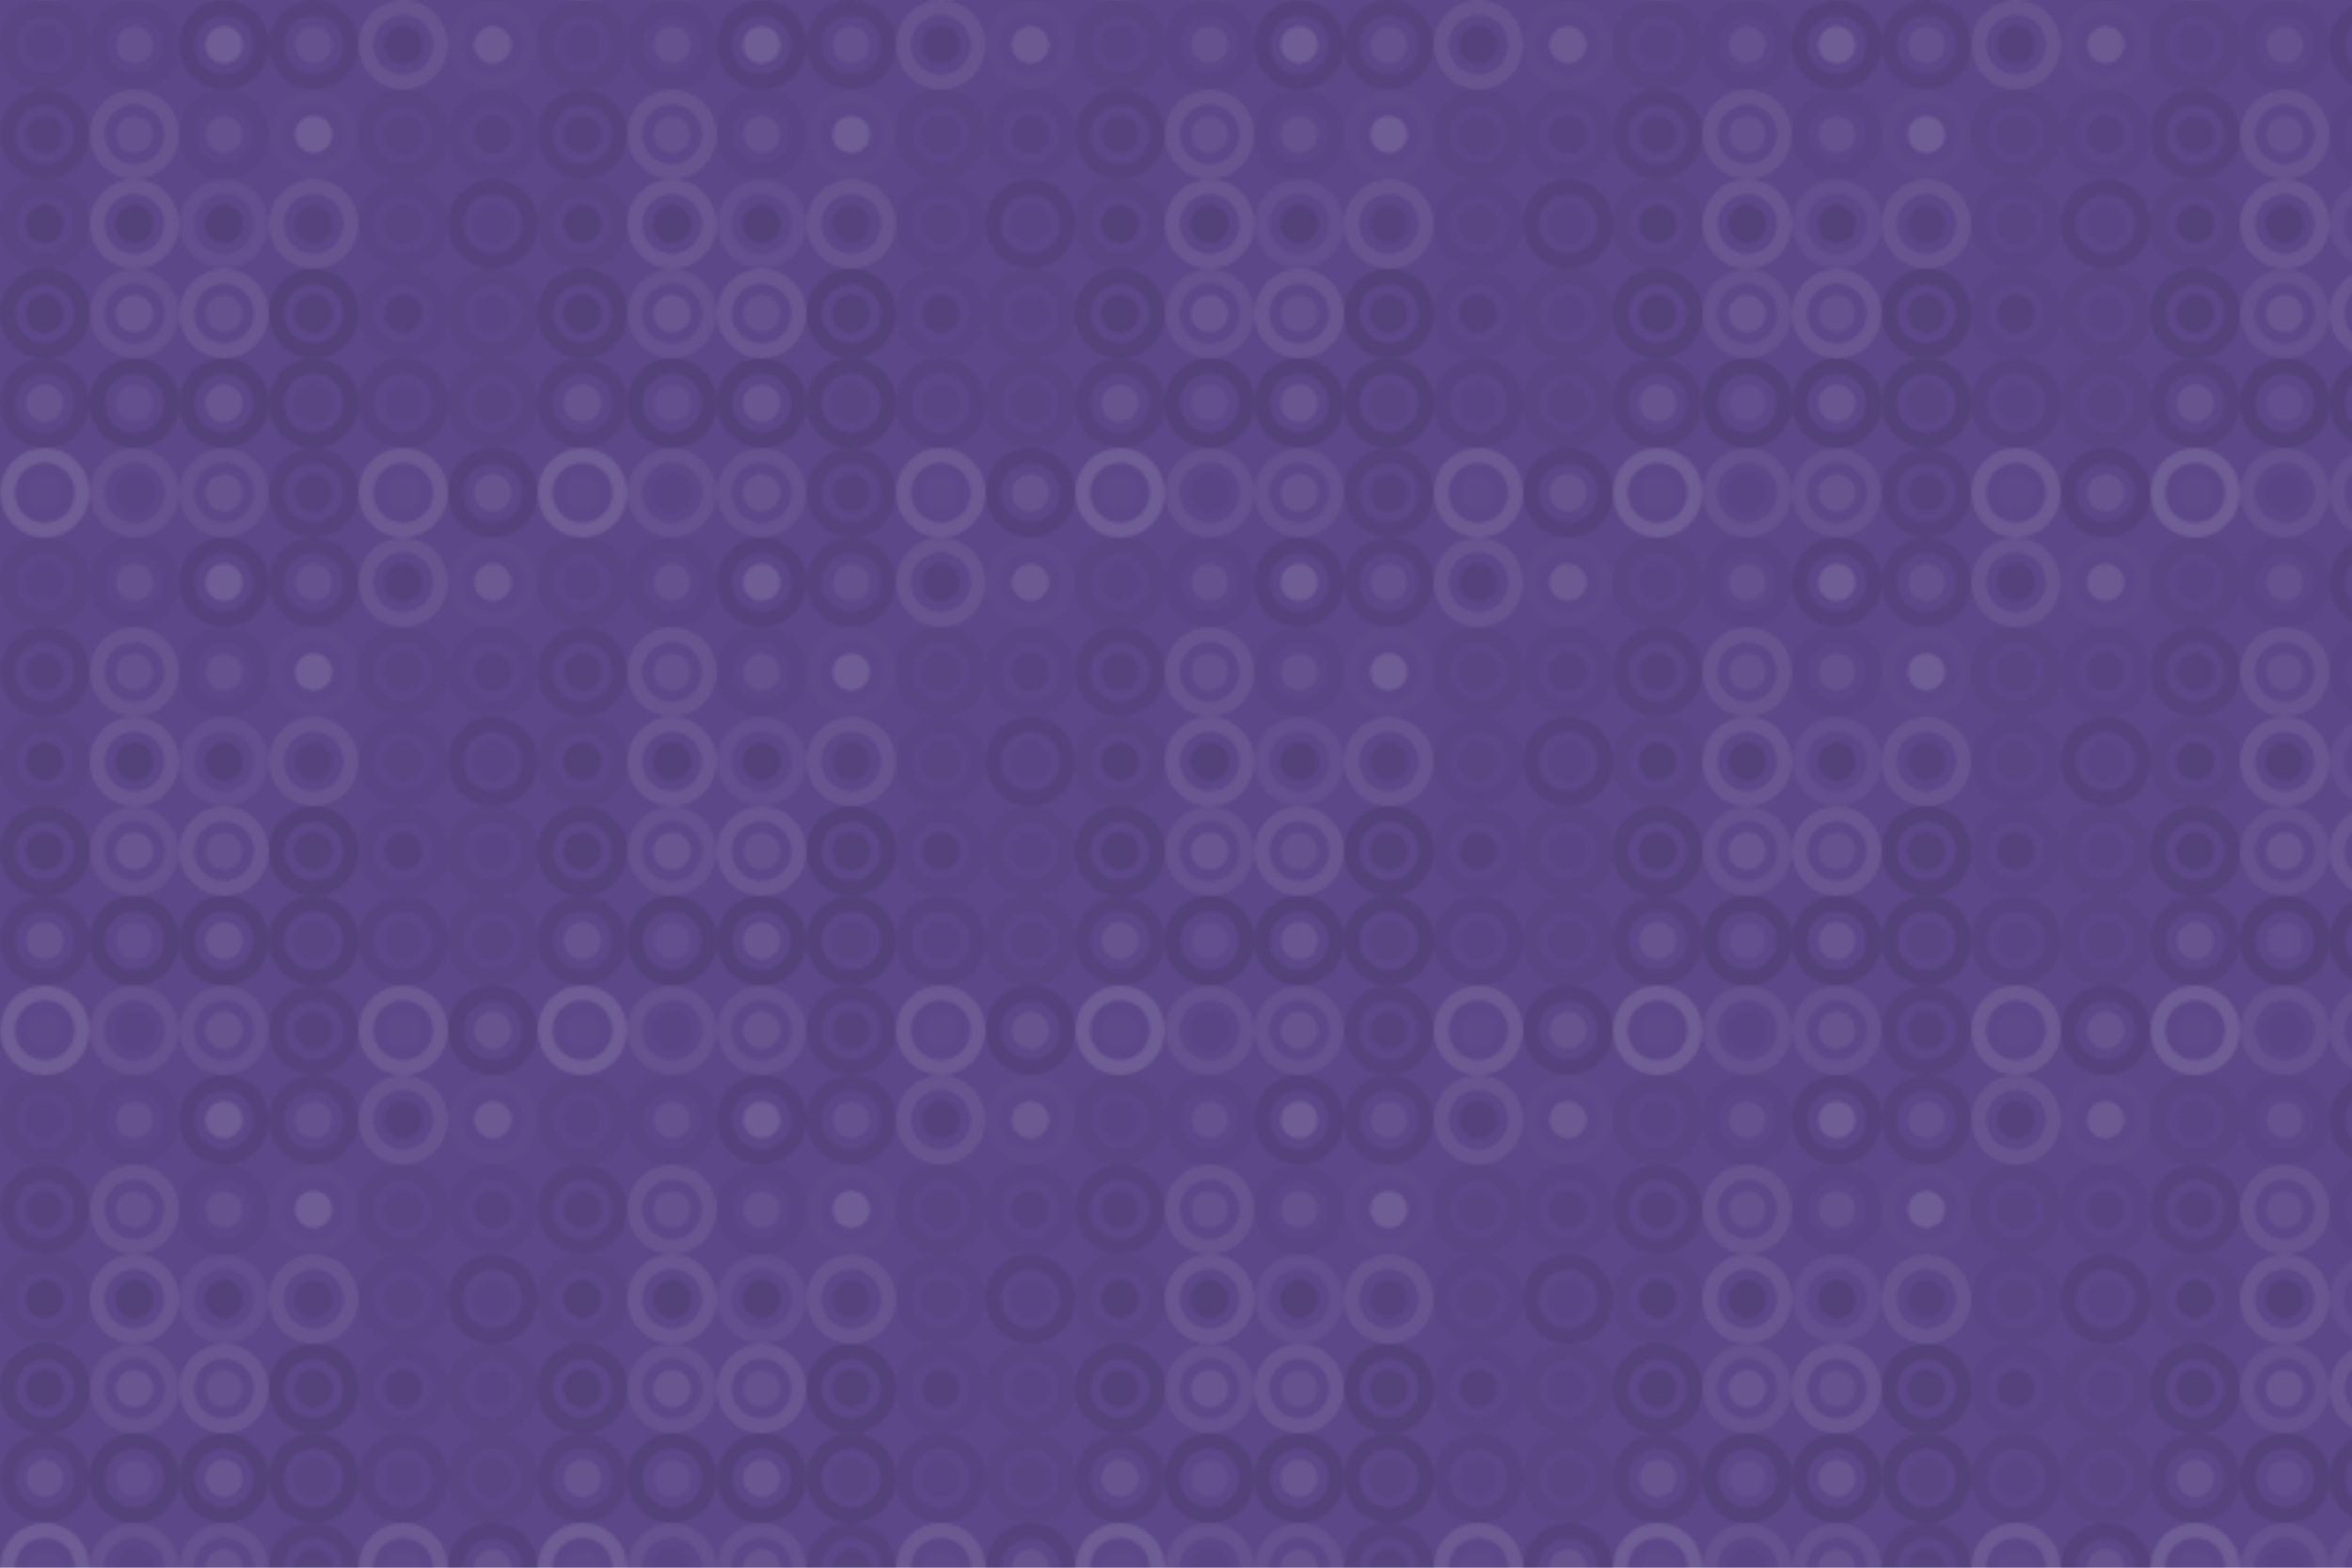 <svg xmlns="http://www.w3.org/2000/svg" width="840" height="560" viewBox="0 0 840 560"><defs><pattern id="pattern" patternUnits="userSpaceOnUse" width="192" height="192"><rect x="0" y="0" width="100%" height="100%" fill="rgb(92,71,136)"></rect><circle cx="16" cy="16" r="13.333" fill="none" stroke="#222" opacity="0.063" stroke-width="5.333px"></circle><circle cx="16" cy="16" r="6.667" fill="#222" fill-opacity="0.029"></circle><circle cx="48" cy="16" r="13.333" fill="none" stroke="#222" opacity="0.046" stroke-width="5.333px"></circle><circle cx="48" cy="16" r="6.667" fill="#ddd" fill-opacity="0.072"></circle><circle cx="80" cy="16" r="13.333" fill="none" stroke="#222" opacity="0.115" stroke-width="5.333px"></circle><circle cx="80" cy="16" r="6.667" fill="#ddd" fill-opacity="0.141"></circle><circle cx="112" cy="16" r="13.333" fill="none" stroke="#222" opacity="0.098" stroke-width="5.333px"></circle><circle cx="112" cy="16" r="6.667" fill="#ddd" fill-opacity="0.072"></circle><circle cx="144" cy="16" r="13.333" fill="none" stroke="#ddd" opacity="0.089" stroke-width="5.333px"></circle><circle cx="144" cy="16" r="6.667" fill="#222" fill-opacity="0.115"></circle><circle cx="176" cy="16" r="13.333" fill="none" stroke="#ddd" opacity="0.02" stroke-width="5.333px"></circle><circle cx="176" cy="16" r="6.667" fill="#ddd" fill-opacity="0.124"></circle><circle cx="16" cy="48" r="13.333" fill="none" stroke="#222" opacity="0.098" stroke-width="5.333px"></circle><circle cx="16" cy="48" r="6.667" fill="#222" fill-opacity="0.098"></circle><circle cx="48" cy="48" r="13.333" fill="none" stroke="#ddd" opacity="0.089" stroke-width="5.333px"></circle><circle cx="48" cy="48" r="6.667" fill="#ddd" fill-opacity="0.072"></circle><circle cx="80" cy="48" r="13.333" fill="none" stroke="#222" opacity="0.046" stroke-width="5.333px"></circle><circle cx="80" cy="48" r="6.667" fill="#ddd" fill-opacity="0.072"></circle><circle cx="112" cy="48" r="13.333" fill="none" stroke="#ddd" opacity="0.02" stroke-width="5.333px"></circle><circle cx="112" cy="48" r="6.667" fill="#ddd" fill-opacity="0.141"></circle><circle cx="144" cy="48" r="13.333" fill="none" stroke="#222" opacity="0.063" stroke-width="5.333px"></circle><circle cx="144" cy="48" r="6.667" fill="#222" fill-opacity="0.063"></circle><circle cx="176" cy="48" r="13.333" fill="none" stroke="#222" opacity="0.029" stroke-width="5.333px"></circle><circle cx="176" cy="48" r="6.667" fill="#222" fill-opacity="0.081"></circle><circle cx="16" cy="80" r="13.333" fill="none" stroke="#222" opacity="0.063" stroke-width="5.333px"></circle><circle cx="16" cy="80" r="6.667" fill="#222" fill-opacity="0.15"></circle><circle cx="48" cy="80" r="13.333" fill="none" stroke="#ddd" opacity="0.107" stroke-width="5.333px"></circle><circle cx="48" cy="80" r="6.667" fill="#222" fill-opacity="0.15"></circle><circle cx="80" cy="80" r="13.333" fill="none" stroke="#ddd" opacity="0.055" stroke-width="5.333px"></circle><circle cx="80" cy="80" r="6.667" fill="#222" fill-opacity="0.15"></circle><circle cx="112" cy="80" r="13.333" fill="none" stroke="#ddd" opacity="0.089" stroke-width="5.333px"></circle><circle cx="112" cy="80" r="6.667" fill="#222" fill-opacity="0.098"></circle><circle cx="144" cy="80" r="13.333" fill="none" stroke="#222" opacity="0.029" stroke-width="5.333px"></circle><circle cx="144" cy="80" r="6.667" fill="#222" fill-opacity="0.063"></circle><circle cx="176" cy="80" r="13.333" fill="none" stroke="#222" opacity="0.115" stroke-width="5.333px"></circle><circle cx="176" cy="80" r="6.667" fill="#222" fill-opacity="0.046"></circle><circle cx="16" cy="112" r="13.333" fill="none" stroke="#222" opacity="0.133" stroke-width="5.333px"></circle><circle cx="16" cy="112" r="6.667" fill="#222" fill-opacity="0.15"></circle><circle cx="48" cy="112" r="13.333" fill="none" stroke="#ddd" opacity="0.072" stroke-width="5.333px"></circle><circle cx="48" cy="112" r="6.667" fill="#ddd" fill-opacity="0.107"></circle><circle cx="80" cy="112" r="13.333" fill="none" stroke="#ddd" opacity="0.107" stroke-width="5.333px"></circle><circle cx="80" cy="112" r="6.667" fill="#ddd" fill-opacity="0.072"></circle><circle cx="112" cy="112" r="13.333" fill="none" stroke="#222" opacity="0.15" stroke-width="5.333px"></circle><circle cx="112" cy="112" r="6.667" fill="#222" fill-opacity="0.133"></circle><circle cx="144" cy="112" r="13.333" fill="none" stroke="#222" opacity="0.046" stroke-width="5.333px"></circle><circle cx="144" cy="112" r="6.667" fill="#222" fill-opacity="0.115"></circle><circle cx="176" cy="112" r="13.333" fill="none" stroke="#222" opacity="0.063" stroke-width="5.333px"></circle><circle cx="176" cy="112" r="6.667" fill="#222" fill-opacity="0.029"></circle><circle cx="16" cy="144" r="13.333" fill="none" stroke="#222" opacity="0.098" stroke-width="5.333px"></circle><circle cx="16" cy="144" r="6.667" fill="#ddd" fill-opacity="0.089"></circle><circle cx="48" cy="144" r="13.333" fill="none" stroke="#222" opacity="0.15" stroke-width="5.333px"></circle><circle cx="48" cy="144" r="6.667" fill="#ddd" fill-opacity="0.055"></circle><circle cx="80" cy="144" r="13.333" fill="none" stroke="#222" opacity="0.15" stroke-width="5.333px"></circle><circle cx="80" cy="144" r="6.667" fill="#ddd" fill-opacity="0.107"></circle><circle cx="112" cy="144" r="13.333" fill="none" stroke="#222" opacity="0.15" stroke-width="5.333px"></circle><circle cx="112" cy="144" r="6.667" fill="#222" fill-opacity="0.063"></circle><circle cx="144" cy="144" r="13.333" fill="none" stroke="#222" opacity="0.081" stroke-width="5.333px"></circle><circle cx="144" cy="144" r="6.667" fill="#222" fill-opacity="0.029"></circle><circle cx="176" cy="144" r="13.333" fill="none" stroke="#222" opacity="0.063" stroke-width="5.333px"></circle><circle cx="176" cy="144" r="6.667" fill="#222" fill-opacity="0.063"></circle><circle cx="16" cy="176" r="13.333" fill="none" stroke="#ddd" opacity="0.141" stroke-width="5.333px"></circle><circle cx="16" cy="176" r="6.667" fill="#ddd" fill-opacity="0.02"></circle><circle cx="48" cy="176" r="13.333" fill="none" stroke="#ddd" opacity="0.072" stroke-width="5.333px"></circle><circle cx="48" cy="176" r="6.667" fill="#222" fill-opacity="0.046"></circle><circle cx="80" cy="176" r="13.333" fill="none" stroke="#ddd" opacity="0.072" stroke-width="5.333px"></circle><circle cx="80" cy="176" r="6.667" fill="#ddd" fill-opacity="0.089"></circle><circle cx="112" cy="176" r="13.333" fill="none" stroke="#222" opacity="0.098" stroke-width="5.333px"></circle><circle cx="112" cy="176" r="6.667" fill="#222" fill-opacity="0.098"></circle><circle cx="144" cy="176" r="13.333" fill="none" stroke="#ddd" opacity="0.124" stroke-width="5.333px"></circle><circle cx="144" cy="176" r="6.667" fill="#ddd" fill-opacity="0.02"></circle><circle cx="176" cy="176" r="13.333" fill="none" stroke="#222" opacity="0.115" stroke-width="5.333px"></circle><circle cx="176" cy="176" r="6.667" fill="#ddd" fill-opacity="0.089"></circle></pattern></defs><rect x="0" y="0" width="840" height="560" fill="url(#pattern)"></rect></svg>